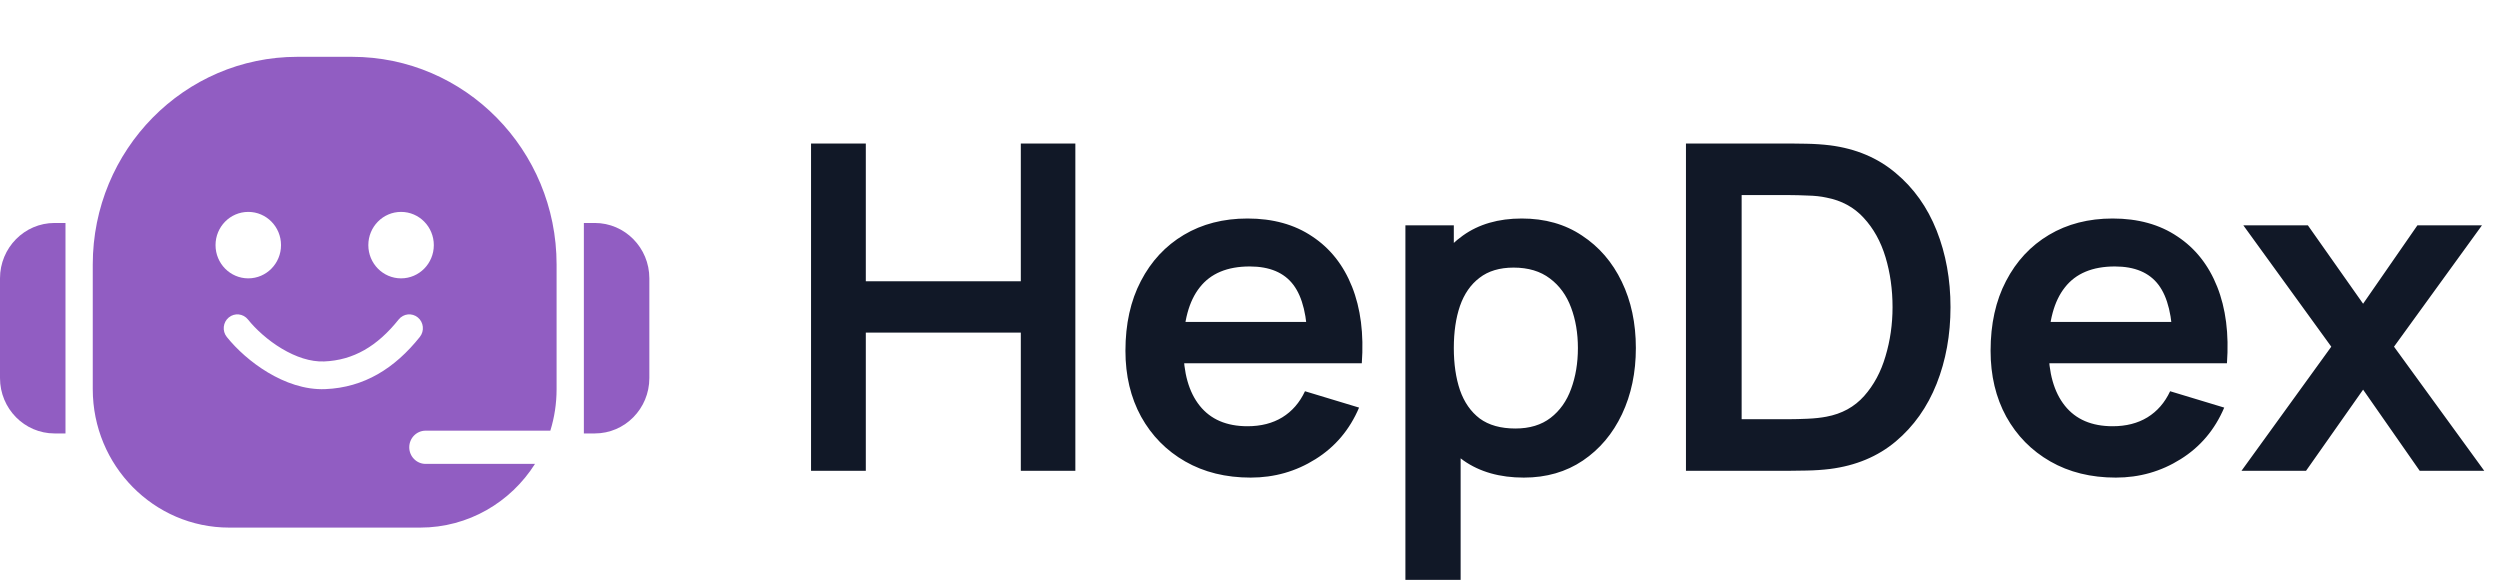 <svg width="154" height="36" viewBox="0 0 154 36" fill="none" xmlns="http://www.w3.org/2000/svg">
<path d="M0 17.147C0 15.263 1.505 13.735 3.361 13.735H4.034V26.7H3.361C1.505 26.7 0 25.172 0 23.288V17.147Z" fill="#915DC2"/>
<path d="M40 17.147C40 15.263 38.495 13.735 36.639 13.735H35.966V26.7H36.639C38.495 26.7 40 25.172 40 23.288V17.147Z" fill="#915DC2"/>
<path fill-rule="evenodd" clip-rule="evenodd" d="M5.714 16.294C5.714 9.228 11.358 3.5 18.319 3.5H21.681C28.642 3.5 34.286 9.228 34.286 16.294V23.971C34.286 24.862 34.151 25.722 33.901 26.529H26.218C25.662 26.529 25.21 26.988 25.21 27.553C25.21 28.118 25.662 28.576 26.218 28.576H32.956C31.462 30.937 28.852 32.5 25.882 32.5H14.118C9.477 32.5 5.714 28.681 5.714 23.971V16.294ZM17.311 15.1C17.311 16.231 16.408 17.147 15.294 17.147C14.18 17.147 13.277 16.231 13.277 15.1C13.277 13.969 14.18 13.053 15.294 13.053C16.408 13.053 17.311 13.969 17.311 15.1ZM24.706 17.147C25.82 17.147 26.723 16.231 26.723 15.1C26.723 13.969 25.82 13.053 24.706 13.053C23.592 13.053 22.689 13.969 22.689 15.1C22.689 16.231 23.592 17.147 24.706 17.147ZM25.739 19.555C26.099 19.851 26.155 20.388 25.863 20.754C24.32 22.689 22.43 23.873 20.034 23.97C18.767 24.021 17.534 23.561 16.506 22.946C15.473 22.329 14.578 21.515 13.97 20.756C13.677 20.39 13.732 19.853 14.092 19.556C14.452 19.259 14.981 19.314 15.274 19.68C15.758 20.285 16.501 20.964 17.359 21.476C18.222 21.992 19.132 22.299 19.966 22.265C21.772 22.192 23.243 21.328 24.557 19.681C24.849 19.315 25.378 19.258 25.739 19.555Z" fill="#915DC2"/>
<path d="M49.96 29V8.84H53.334V17.324H62.882V8.84H66.242V29H62.882V20.488H53.334V29H49.96ZM77.041 29.42C75.51 29.42 74.166 29.089 73.009 28.426C71.852 27.763 70.946 26.844 70.293 25.668C69.649 24.492 69.327 23.139 69.327 21.608C69.327 19.956 69.644 18.523 70.279 17.31C70.914 16.087 71.796 15.14 72.925 14.468C74.054 13.796 75.361 13.46 76.845 13.46C78.413 13.46 79.743 13.829 80.835 14.566C81.936 15.294 82.753 16.325 83.285 17.66C83.817 18.995 84.018 20.567 83.887 22.378H80.541V21.146C80.532 19.503 80.242 18.304 79.673 17.548C79.104 16.792 78.208 16.414 76.985 16.414C75.604 16.414 74.577 16.843 73.905 17.702C73.233 18.551 72.897 19.797 72.897 21.44C72.897 22.971 73.233 24.156 73.905 24.996C74.577 25.836 75.557 26.256 76.845 26.256C77.676 26.256 78.39 26.074 78.987 25.71C79.594 25.337 80.06 24.8 80.387 24.1L83.719 25.108C83.14 26.471 82.244 27.53 81.031 28.286C79.827 29.042 78.497 29.42 77.041 29.42ZM71.833 22.378V19.83H82.235V22.378H71.833ZM93.867 29.42C92.392 29.42 91.155 29.07 90.157 28.37C89.158 27.67 88.407 26.718 87.903 25.514C87.399 24.301 87.147 22.943 87.147 21.44C87.147 19.919 87.399 18.556 87.903 17.352C88.407 16.148 89.144 15.201 90.115 14.51C91.095 13.81 92.303 13.46 93.741 13.46C95.169 13.46 96.405 13.81 97.451 14.51C98.505 15.201 99.322 16.148 99.901 17.352C100.479 18.547 100.769 19.909 100.769 21.44C100.769 22.952 100.484 24.31 99.915 25.514C99.345 26.718 98.543 27.67 97.507 28.37C96.471 29.07 95.257 29.42 93.867 29.42ZM86.573 35.72V13.88H89.555V24.492H89.975V35.72H86.573ZM93.349 26.396C94.226 26.396 94.949 26.177 95.519 25.738C96.088 25.299 96.508 24.707 96.779 23.96C97.059 23.204 97.199 22.364 97.199 21.44C97.199 20.525 97.059 19.695 96.779 18.948C96.499 18.192 96.065 17.595 95.477 17.156C94.889 16.708 94.142 16.484 93.237 16.484C92.378 16.484 91.678 16.694 91.137 17.114C90.595 17.525 90.194 18.103 89.933 18.85C89.681 19.587 89.555 20.451 89.555 21.44C89.555 22.42 89.681 23.283 89.933 24.03C90.194 24.777 90.6 25.36 91.151 25.78C91.711 26.191 92.443 26.396 93.349 26.396ZM103.855 29V8.84H110.281C110.449 8.84 110.78 8.845 111.275 8.854C111.779 8.863 112.264 8.896 112.731 8.952C114.327 9.157 115.675 9.727 116.777 10.66C117.887 11.584 118.727 12.765 119.297 14.202C119.866 15.639 120.151 17.212 120.151 18.92C120.151 20.628 119.866 22.201 119.297 23.638C118.727 25.075 117.887 26.261 116.777 27.194C115.675 28.118 114.327 28.683 112.731 28.888C112.273 28.944 111.793 28.977 111.289 28.986C110.785 28.995 110.449 29 110.281 29H103.855ZM107.285 25.822H110.281C110.561 25.822 110.915 25.813 111.345 25.794C111.783 25.775 112.171 25.733 112.507 25.668C113.459 25.491 114.233 25.066 114.831 24.394C115.428 23.722 115.867 22.905 116.147 21.944C116.436 20.983 116.581 19.975 116.581 18.92C116.581 17.828 116.436 16.801 116.147 15.84C115.857 14.879 115.409 14.071 114.803 13.418C114.205 12.765 113.44 12.349 112.507 12.172C112.171 12.097 111.783 12.055 111.345 12.046C110.915 12.027 110.561 12.018 110.281 12.018H107.285V25.822ZM130.334 29.42C128.803 29.42 127.459 29.089 126.302 28.426C125.145 27.763 124.239 26.844 123.586 25.668C122.942 24.492 122.62 23.139 122.62 21.608C122.62 19.956 122.937 18.523 123.572 17.31C124.207 16.087 125.089 15.14 126.218 14.468C127.347 13.796 128.654 13.46 130.138 13.46C131.706 13.46 133.036 13.829 134.128 14.566C135.229 15.294 136.046 16.325 136.578 17.66C137.11 18.995 137.311 20.567 137.18 22.378H133.834V21.146C133.825 19.503 133.535 18.304 132.966 17.548C132.397 16.792 131.501 16.414 130.278 16.414C128.897 16.414 127.87 16.843 127.198 17.702C126.526 18.551 126.19 19.797 126.19 21.44C126.19 22.971 126.526 24.156 127.198 24.996C127.87 25.836 128.85 26.256 130.138 26.256C130.969 26.256 131.683 26.074 132.28 25.71C132.887 25.337 133.353 24.8 133.68 24.1L137.012 25.108C136.433 26.471 135.537 27.53 134.324 28.286C133.12 29.042 131.79 29.42 130.334 29.42ZM125.126 22.378V19.83H135.528V22.378H125.126ZM138.077 29L143.607 21.356L138.189 13.88H142.165L145.567 18.71L148.913 13.88H152.889L147.471 21.356L153.029 29H149.053L145.567 24.002L142.053 29H138.077Z" fill="#111827"/>
</svg>
